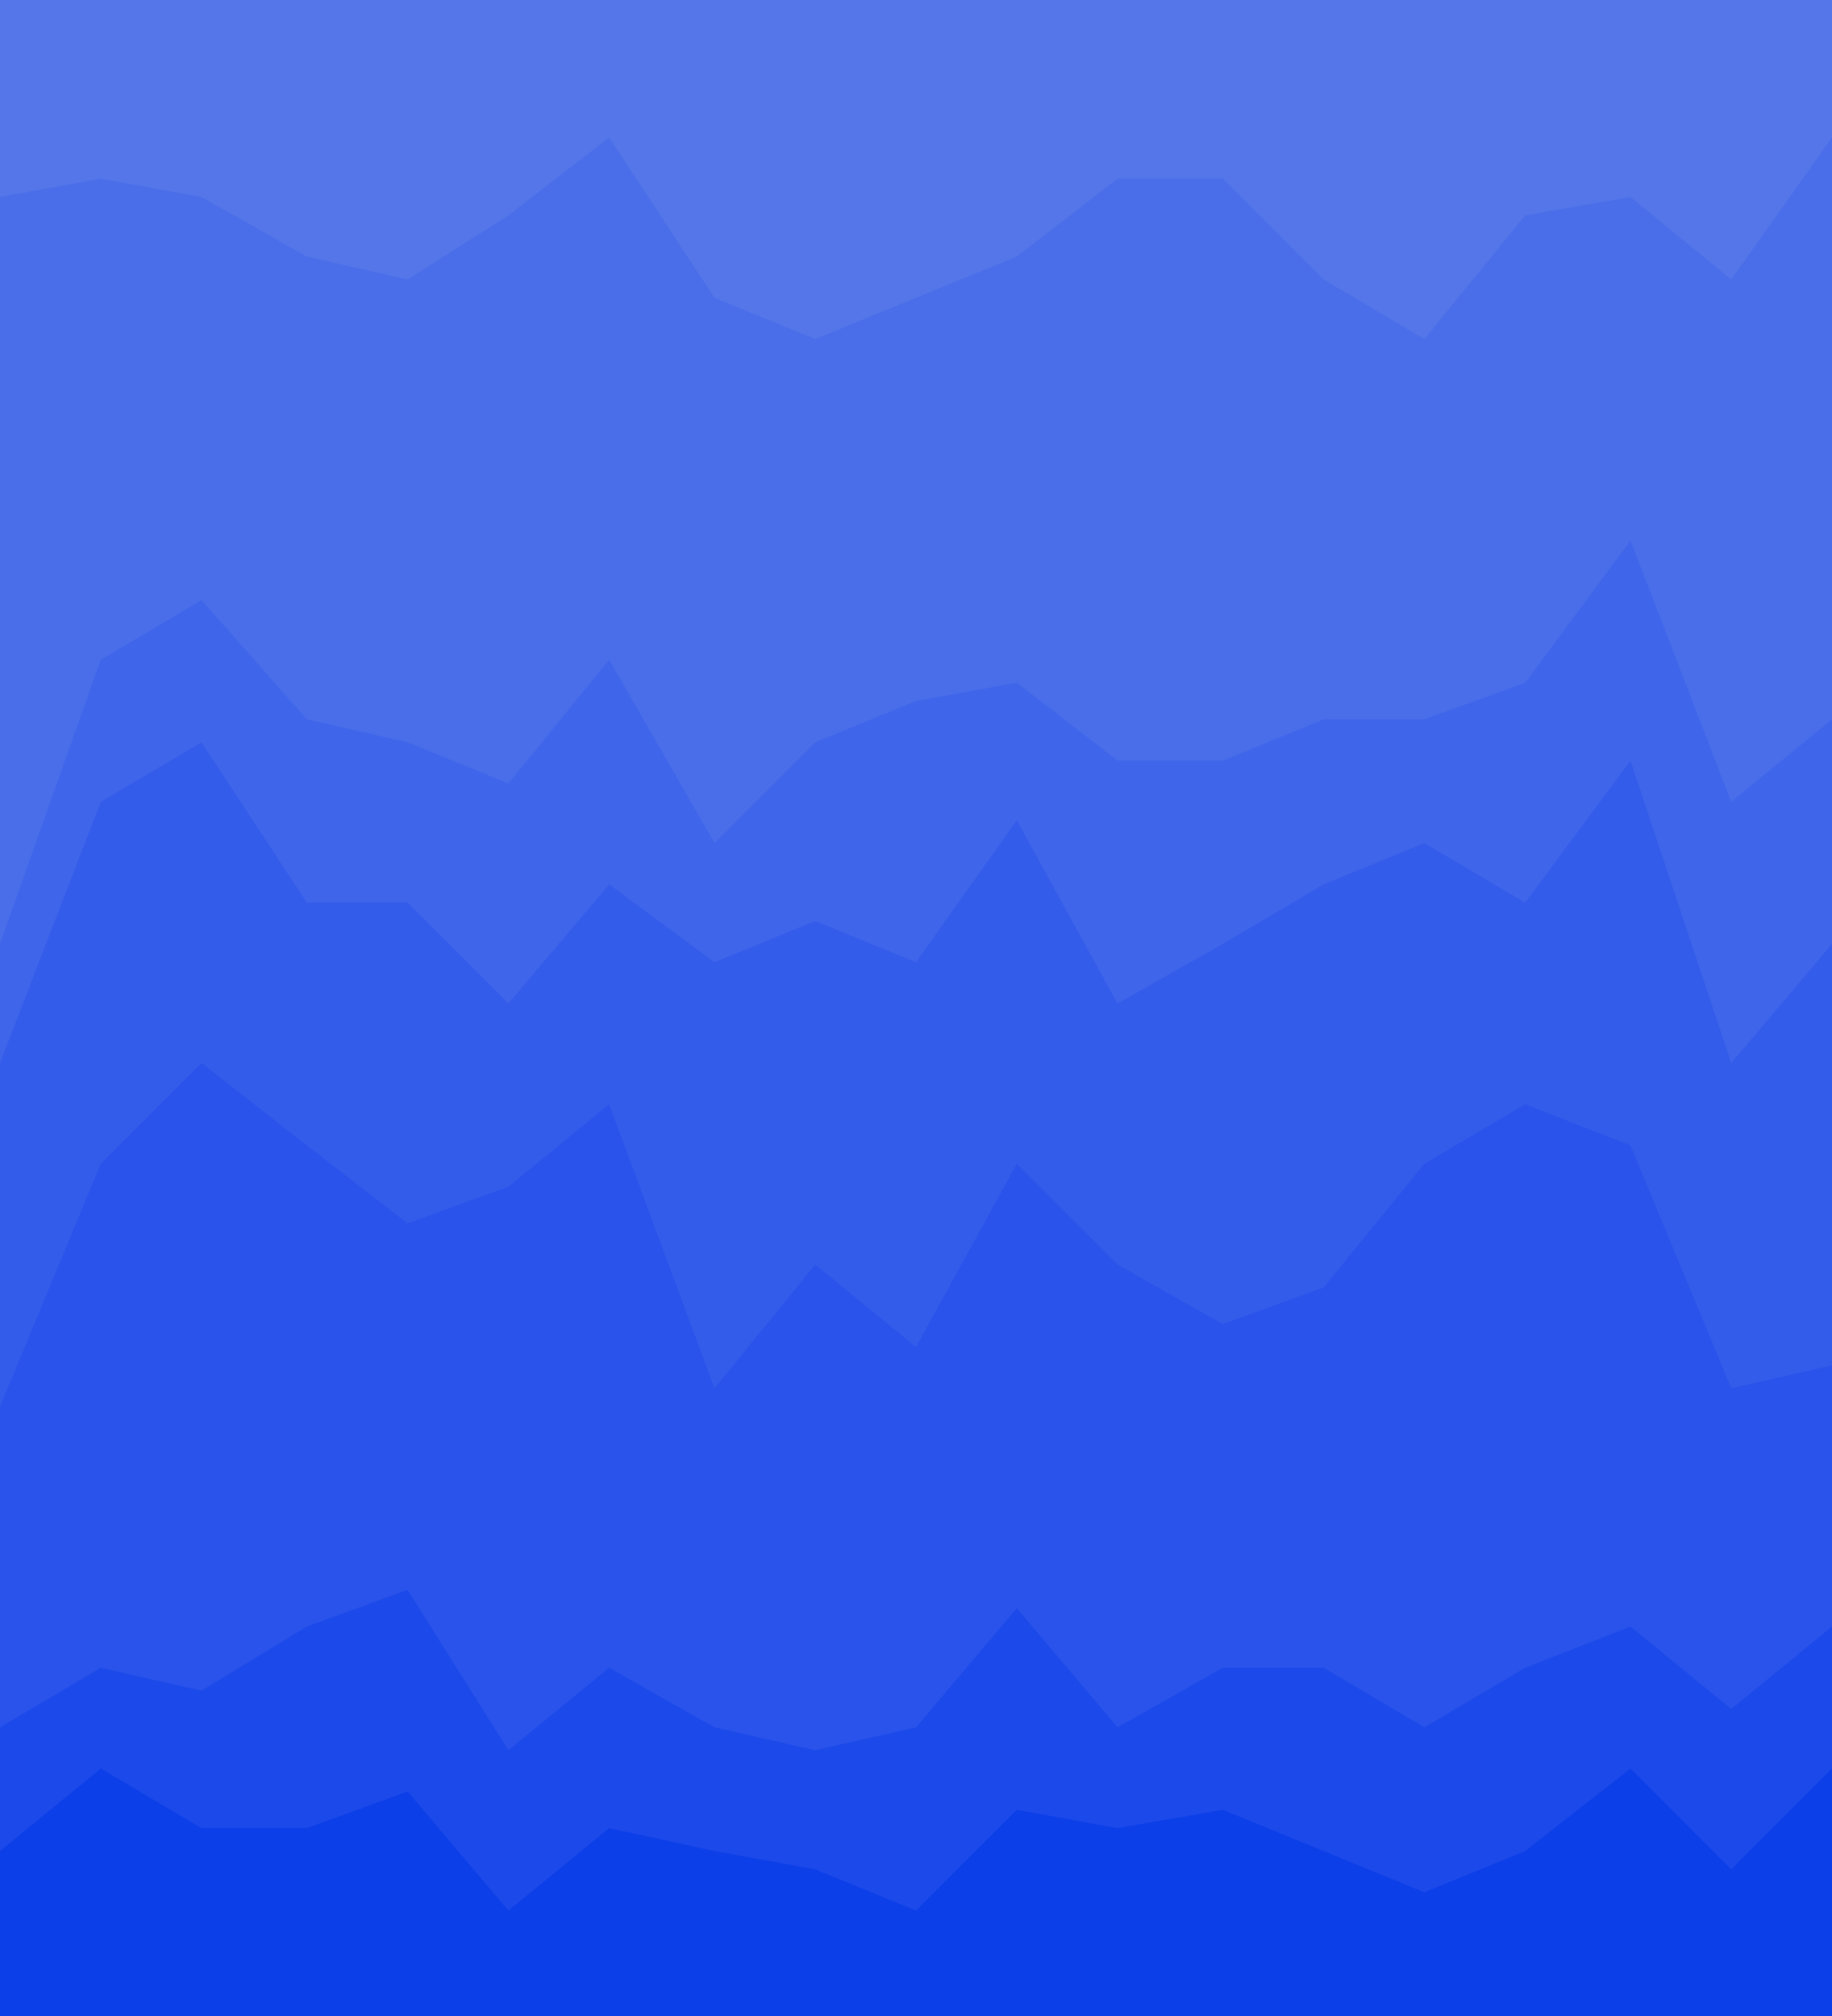 <svg id="visual" viewBox="0 0 400 440" width="400" height="440" xmlns="http://www.w3.org/2000/svg" xmlns:xlink="http://www.w3.org/1999/xlink" version="1.1"><path d="M0 45L22 41L44 45L67 58L89 63L111 49L133 32L156 67L178 76L200 67L222 58L244 41L267 41L289 63L311 76L333 49L356 45L378 63L400 32L400 0L378 0L356 0L333 0L311 0L289 0L267 0L244 0L222 0L200 0L178 0L156 0L133 0L111 0L89 0L67 0L44 0L22 0L0 0Z" fill="#5476e8"></path><path d="M0 208L22 146L44 133L67 159L89 164L111 173L133 146L156 186L178 164L200 155L222 151L244 168L267 168L289 159L311 159L333 151L356 120L378 177L400 159L400 30L378 61L356 43L333 47L311 74L289 61L267 39L244 39L222 56L200 65L178 74L156 65L133 30L111 47L89 61L67 56L44 43L22 39L0 43Z" fill="#4a6ee9"></path><path d="M0 234L22 177L44 164L67 199L89 199L111 221L133 195L156 212L178 203L200 212L222 181L244 221L267 208L289 195L311 186L333 199L356 168L378 234L400 208L400 157L378 175L356 118L333 149L311 157L289 157L267 166L244 166L222 149L200 153L178 162L156 184L133 144L111 171L89 162L67 157L44 131L22 144L0 206Z" fill="#3f65ea"></path><path d="M0 309L22 256L44 234L67 252L89 269L111 261L133 243L156 305L178 278L200 296L222 256L244 278L267 291L289 283L311 256L333 243L356 252L378 305L400 300L400 206L378 232L356 166L333 197L311 184L289 193L267 206L244 219L222 179L200 210L178 201L156 210L133 193L111 219L89 197L67 197L44 162L22 175L0 232Z" fill="#345cea"></path><path d="M0 379L22 366L44 371L67 357L89 349L111 384L133 366L156 379L178 384L200 379L222 353L244 379L267 366L289 366L311 379L333 366L356 357L378 375L400 357L400 298L378 303L356 250L333 241L311 254L289 281L267 289L244 276L222 254L200 294L178 276L156 303L133 241L111 259L89 267L67 250L44 232L22 254L0 307Z" fill="#2953ea"></path><path d="M0 406L22 388L44 401L67 401L89 393L111 419L133 401L156 406L178 410L200 419L222 397L244 401L267 397L289 406L311 415L333 406L356 388L378 410L400 388L400 355L378 373L356 355L333 364L311 377L289 364L267 364L244 377L222 351L200 377L178 382L156 377L133 364L111 382L89 347L67 355L44 369L22 364L0 377Z" fill="#1c49e9"></path><path d="M0 441L22 441L44 441L67 441L89 441L111 441L133 441L156 441L178 441L200 441L222 441L244 441L267 441L289 441L311 441L333 441L356 441L378 441L400 441L400 386L378 408L356 386L333 404L311 413L289 404L267 395L244 399L222 395L200 417L178 408L156 404L133 399L111 417L89 391L67 399L44 399L22 386L0 404Z" fill="#0c3fe8"></path></svg>